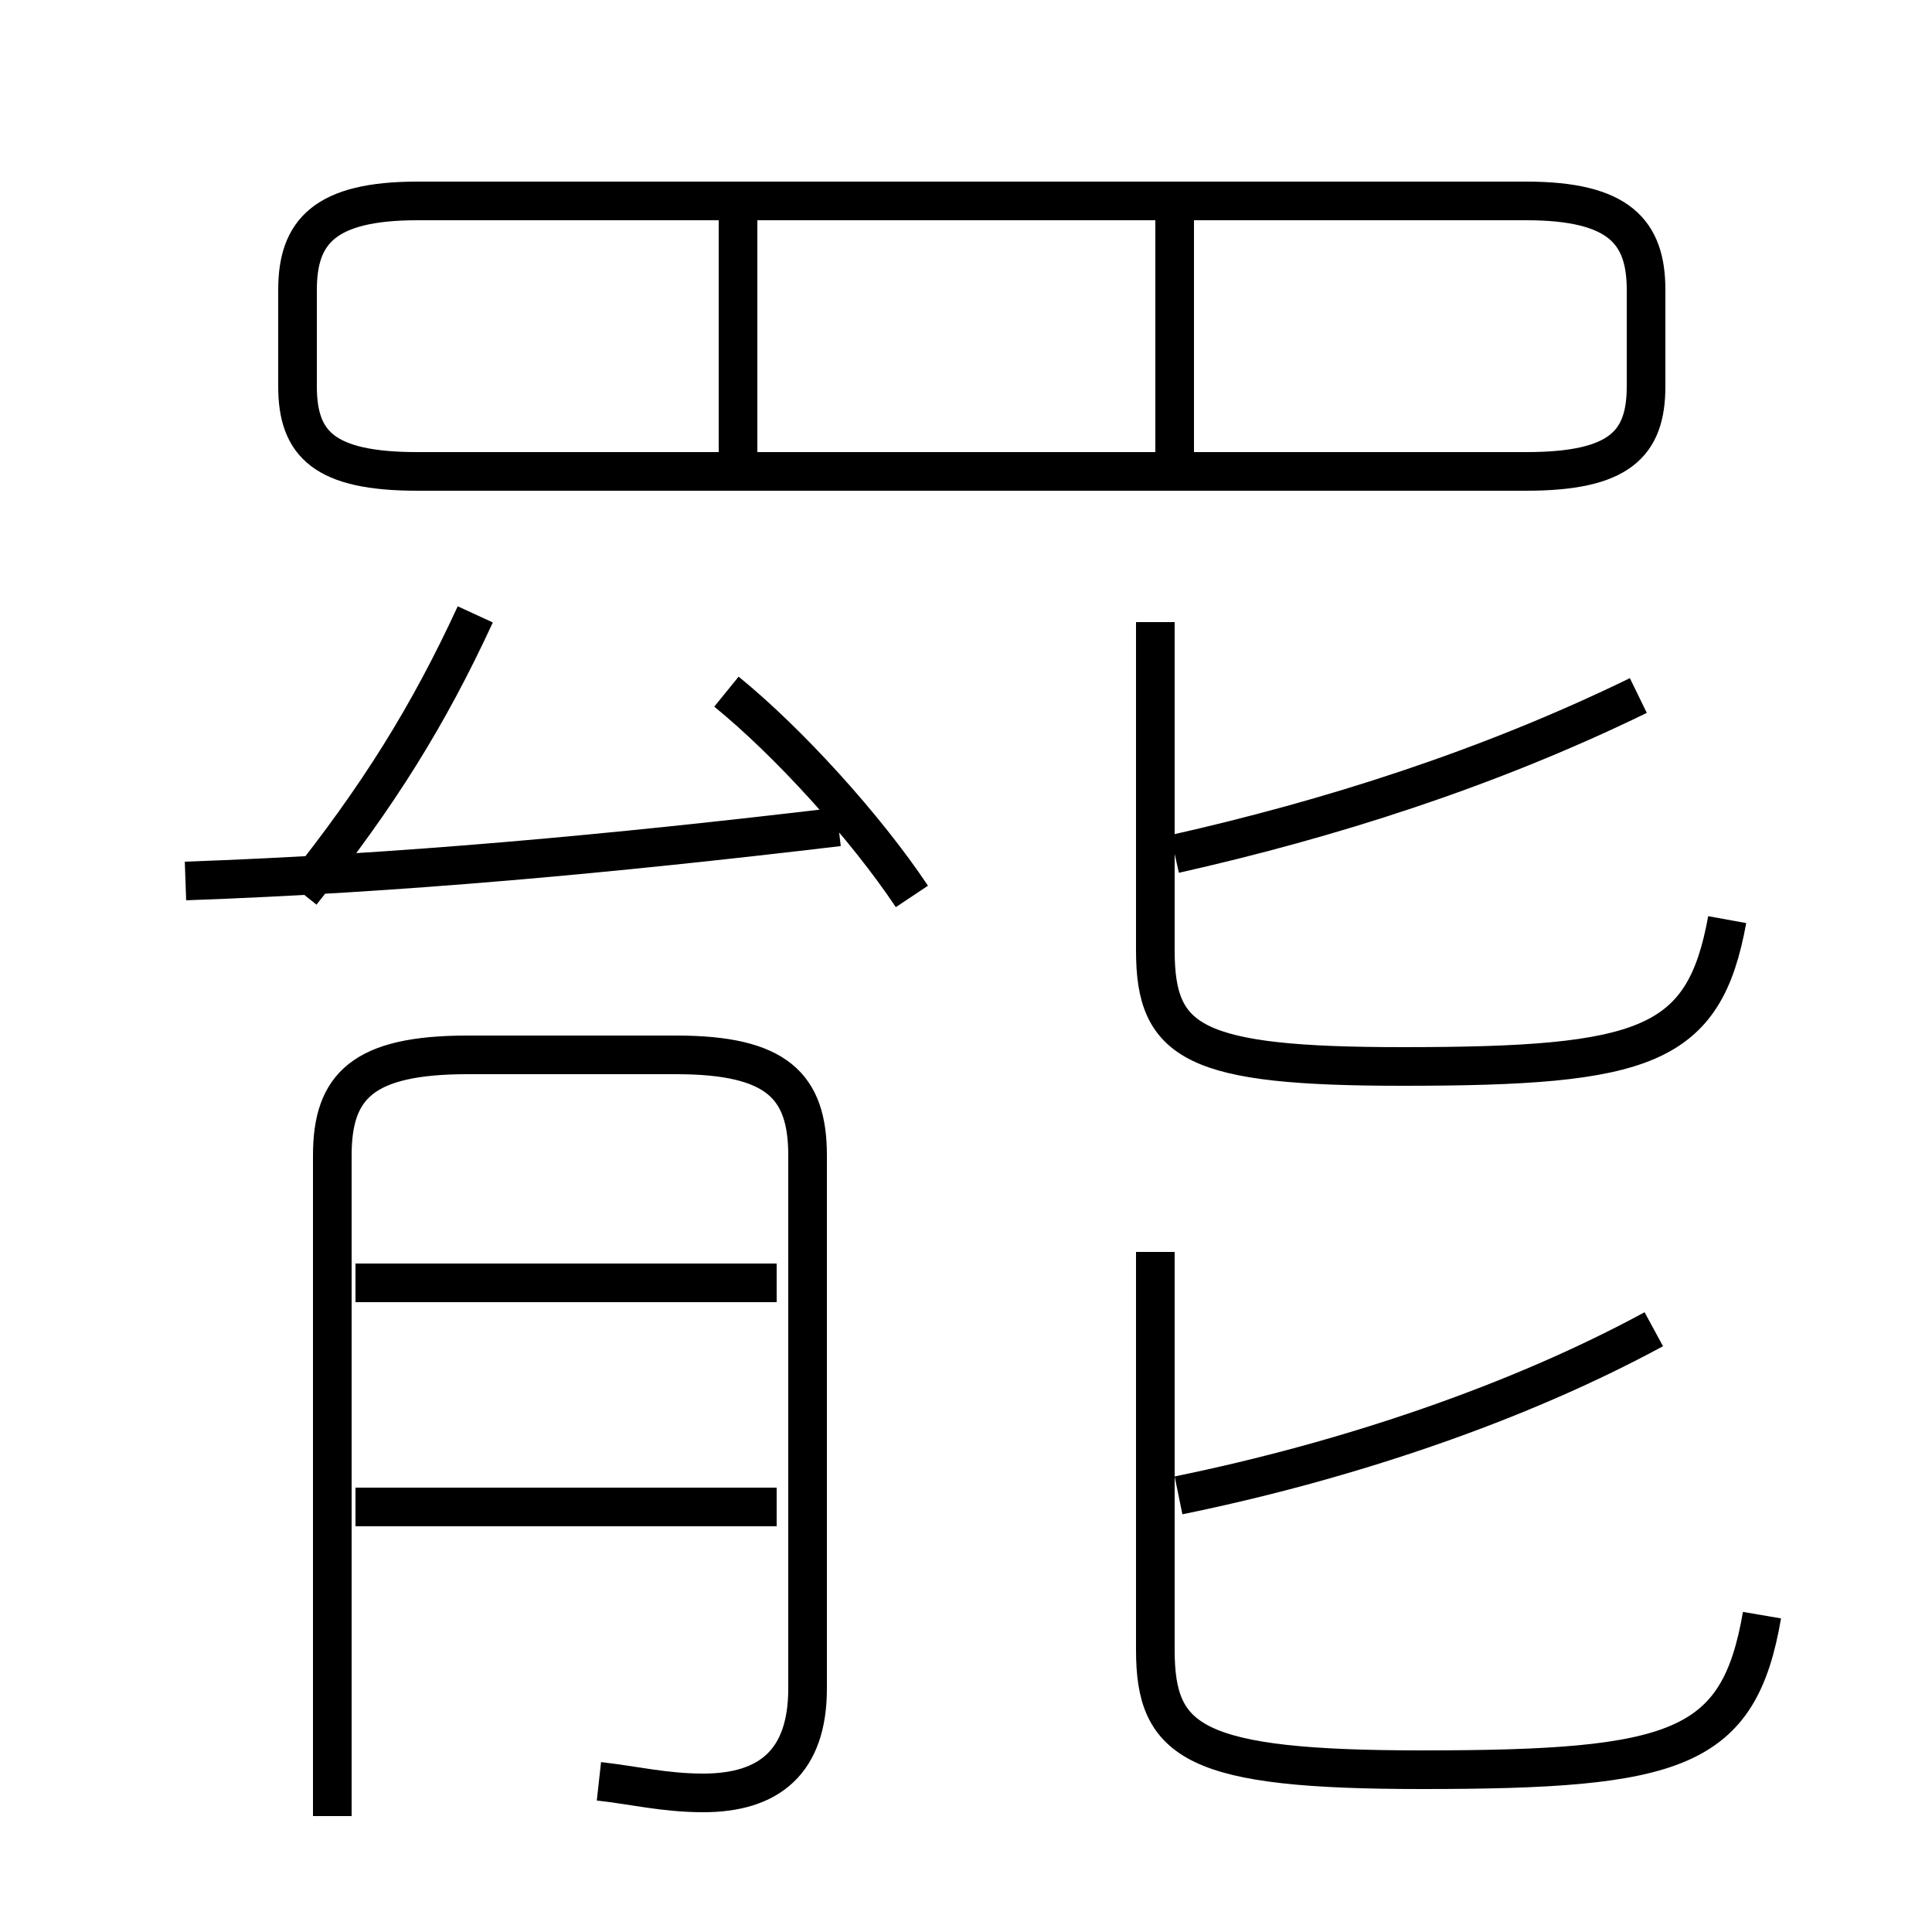 <?xml version='1.0' encoding='utf8'?>
<svg viewBox="0.0 -44.0 50.0 50.0" version="1.1" xmlns="http://www.w3.org/2000/svg">
<rect x="0.0" y="-44.0" width="50.0" height="50.0" fill="#808080" stroke="none"/>
<rect x="-1000" y="-1000" width="2000" height="2000" stroke="white" fill="white"/>
<g style="fill:none; stroke:#000000;  stroke-width:1">
<path d="M 10.8 31.8 L 39.5 31.8 C 41.9 31.8 42.6 32.5 42.6 34.0 L 42.6 36.5 C 42.6 38.0 41.9 38.8 39.5 38.8 L 10.8 38.8 C 8.4 38.8 7.7 38.0 7.7 36.5 L 7.7 34.0 C 7.7 32.5 8.4 31.8 10.8 31.8 Z M 19.1 31.4 L 19.1 38.5 M 30.4 31.4 L 30.4 38.5 M 4.8 21.2 C 10.4 21.4 15.8 21.9 21.7 22.6 M 7.8 20.9 C 9.8 23.4 11.1 25.5 12.3 28.1 M 23.6 20.8 C 22.4 22.6 20.4 24.8 18.8 26.1 M 44.7 20.2 C 44.1 16.9 42.6 16.4 36.3 16.4 C 30.9 16.4 29.9 17.0 29.9 19.4 L 29.9 27.9 M 30.4 21.9 C 34.4 22.8 38.5 24.1 42.4 26.0 M 15.5 -2.1 C 16.4 -2.2 17.2 -2.4 18.2 -2.4 C 19.9 -2.4 20.9 -1.6 20.9 0.3 L 20.9 14.1 C 20.9 15.9 20.1 16.7 17.5 16.7 L 12.1 16.7 C 9.4 16.7 8.6 15.9 8.6 14.1 L 8.6 -3.0 M 20.1 5.0 L 9.2 5.0 M 20.1 10.8 L 9.2 10.8 M 45.6 2.2 C 45.0 -1.3 43.4 -1.8 36.8 -1.8 C 30.9 -1.8 29.9 -1.1 29.9 1.3 L 29.9 11.6 M 30.5 5.3 C 34.9 6.2 39.3 7.7 42.8 9.6 " transform="scale(1, -1)" />
</g>
</svg>